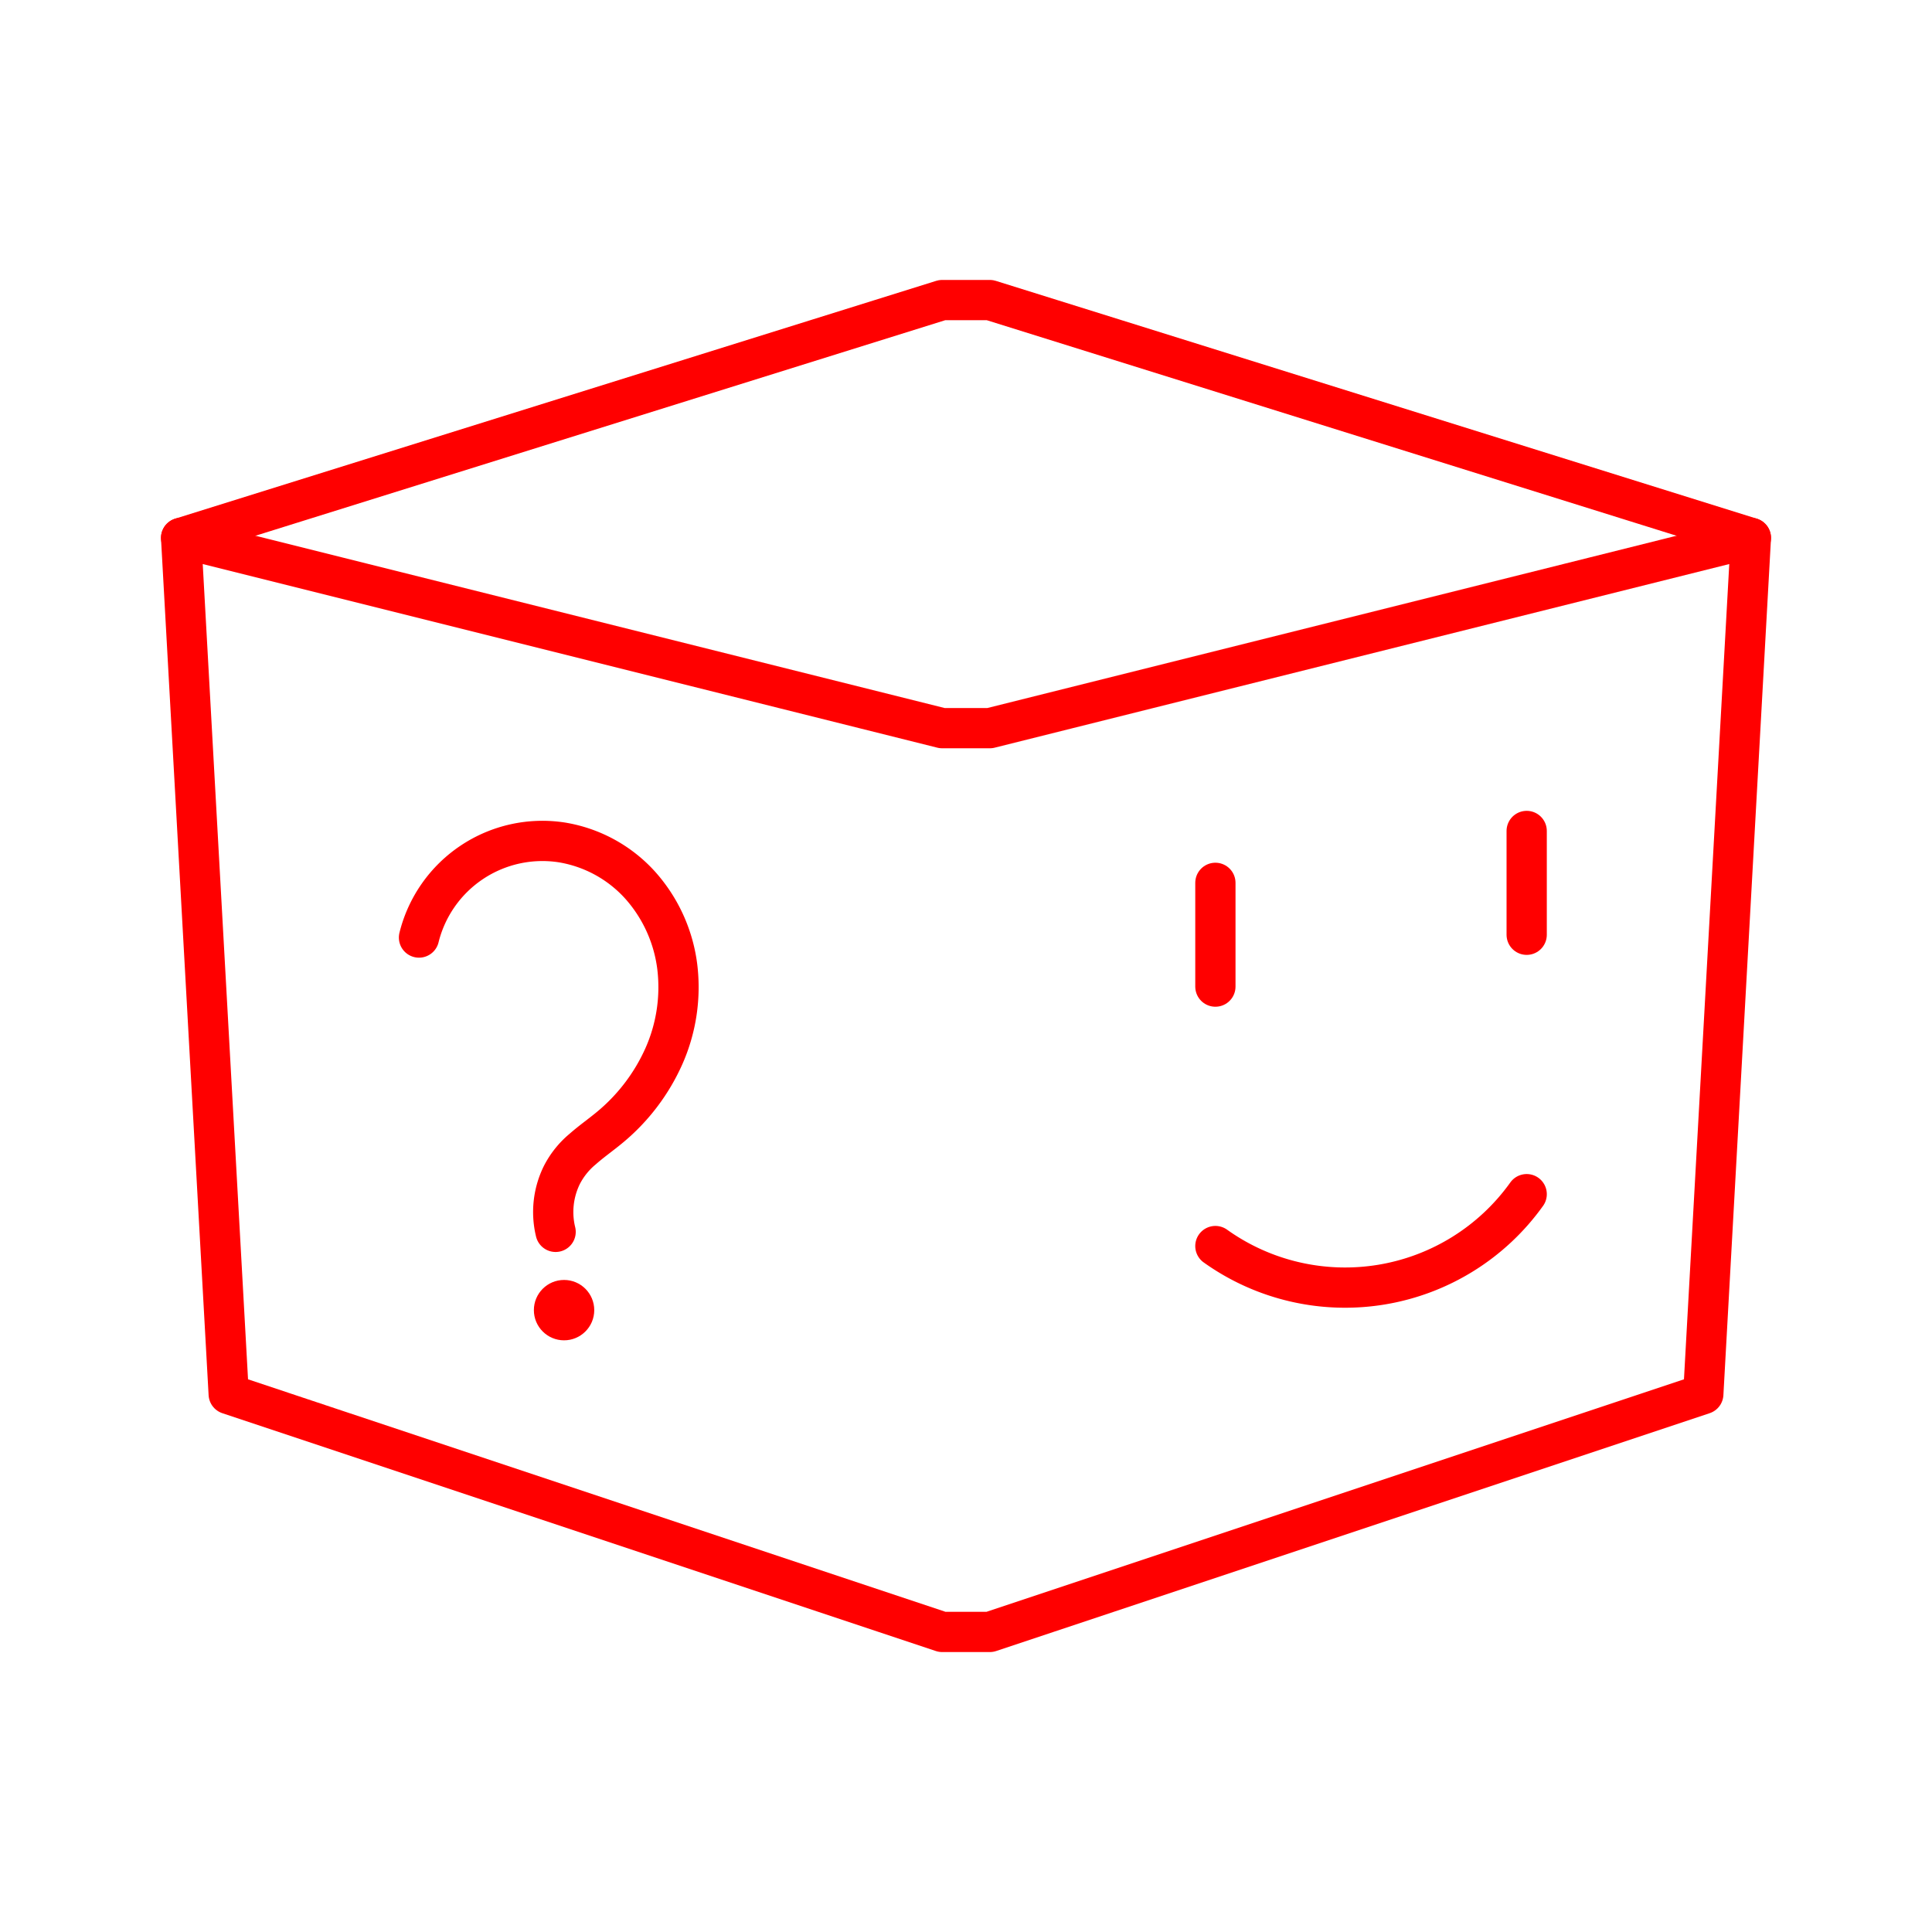 <svg xmlns="http://www.w3.org/2000/svg" viewBox="0 0 48 48"><defs><style>.a{fill:none;stroke:#ff0000;stroke-linecap:round;stroke-linejoin:round;}.b{fill:#ff0000;}</style></defs><path class="a" d="M23.409,40.545h1.182l17.727-5.909L43.5,13.364,24.591,18.091H23.409L4.5,13.364,5.682,34.636Z"/><path class="a" d="M4.5,13.364,23.409,7.455h1.182L43.5,13.364h0"/><path class="a" d="M30.196,30.958A5.545,5.545,0,0,0,37.93,29.669"/><path class="a" d="M30.196,21.934v2.578"/><path class="a" d="M37.93,23.224V20.645"/><path class="a" d="M13.804,30.605a2.082,2.082,0,0,1,.151-1.404,2.054,2.054,0,0,1,.523-.654c.211-.186.442-.348.659-.527a4.867,4.867,0,0,0,1.36-1.785,4.228,4.228,0,0,0,.33-2.213,3.739,3.739,0,0,0-.922-2.03,3.354,3.354,0,0,0-1.95-1.063,3.159,3.159,0,0,0-3.545,2.364"/><circle class="b" cx="14.014" cy="32.55" r="0.75"/></svg>